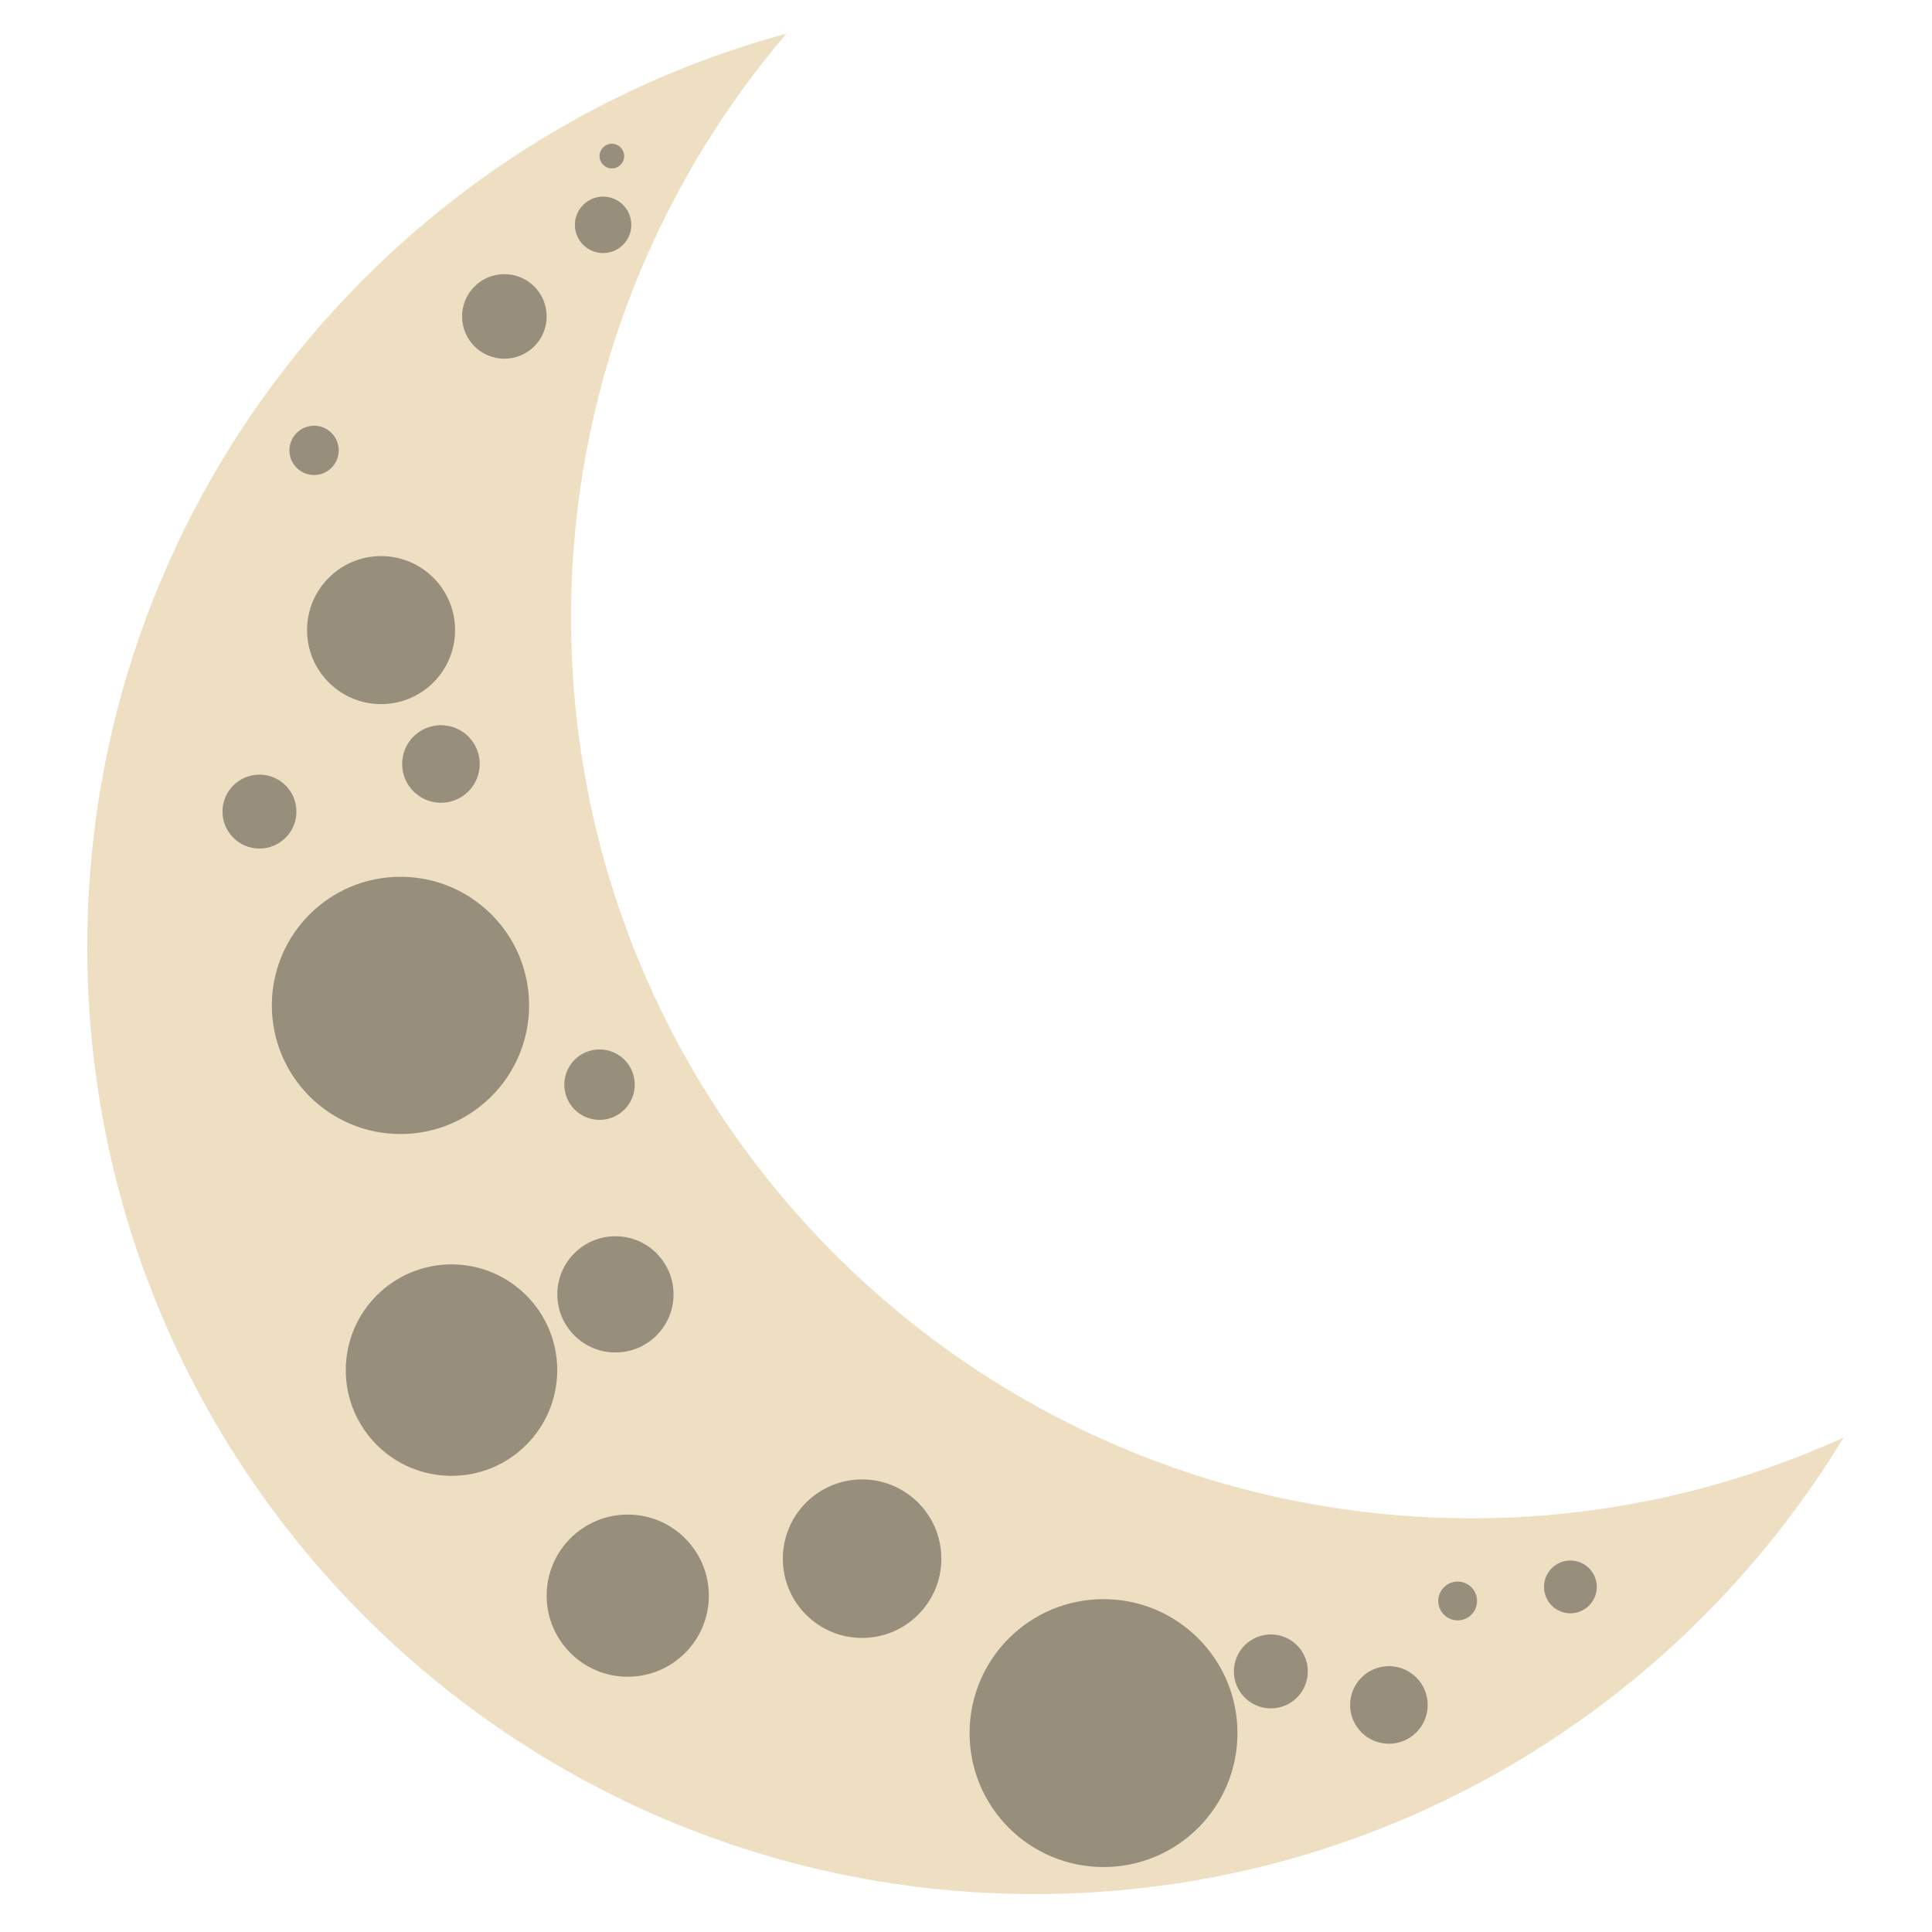 <?xml version="1.0" encoding="UTF-8" standalone="no"?>
<svg
   xmlns:dc="http://purl.org/dc/elements/1.1/"
   xmlns:cc="http://creativecommons.org/ns#"
   xmlns:rdf="http://www.w3.org/1999/02/22-rdf-syntax-ns#"
   xmlns:svg="http://www.w3.org/2000/svg"
   xmlns="http://www.w3.org/2000/svg"
   xmlns:sodipodi="http://sodipodi.sourceforge.net/DTD/sodipodi-0.dtd"
   xmlns:inkscape="http://www.inkscape.org/namespaces/inkscape"
   inkscape:version="1.0 (4035a4fb49, 2020-05-01)"
   sodipodi:docname="moon.svg"
   id="svg8"
   version="1.1"
   viewBox="0 0 25.4 25.4"
   height="1in"
   width="1in">
  <defs
     id="defs2">
    <inkscape:path-effect
       is_visible="true"
       operation="diff"
       operand-path="#path845"
       hide-linked="true"
       lpeversion="1"
       id="path-effect850"
       effect="bool_op" />
    <inkscape:path-effect
       spray_tool_friendly="true"
       fixed_displacement="true"
       shift_nodes="true"
       handles="rand"
       global_randomize="0.1;691413227"
       displace_y="0.01;1"
       displace_x="0.01;1"
       segments="1"
       max_segment_size="5"
       method="size"
       lpeversion="1"
       is_visible="true"
       id="path-effect841"
       effect="roughen" />
    <inkscape:path-effect
       update_on_knot_move="true"
       attempt_force_join="true"
       miter_limit="4"
       offset="1.2"
       unit="mm"
       linejoin_type="miter"
       lpeversion="1"
       is_visible="true"
       id="path-effect839"
       effect="offset" />
    <inkscape:path-effect
       hide_knots="false"
       only_selected="false"
       apply_with_radius="true"
       apply_no_radius="true"
       use_knot_distance="true"
       flexible="false"
       chamfer_steps="1"
       radius="13"
       mode="F"
       method="arc"
       unit="px"
       satellites_param="F,0,0,1,0,3.44,0,1 @ F,0,0,1,0,3.44,0,1"
       lpeversion="1"
       is_visible="true"
       id="path-effect837"
       effect="fillet_chamfer" />
  </defs>
  <sodipodi:namedview
     inkscape:window-maximized="1"
     inkscape:window-y="-6"
     inkscape:window-x="-6"
     inkscape:window-height="1018"
     inkscape:window-width="1920"
     units="in"
     showgrid="false"
     inkscape:document-rotation="0"
     inkscape:current-layer="layer1"
     inkscape:document-units="mm"
     inkscape:cy="64.468503"
     inkscape:cx="9.6390774"
     inkscape:zoom="4.5249644"
     inkscape:pageshadow="2"
     inkscape:pageopacity="0.0"
     borderopacity="1.0"
     bordercolor="#666666"
     pagecolor="#ffffff"
     id="base" />
  <g
     id="layer1"
     inkscape:groupmode="layer"
     inkscape:label="Layer 1">
    <path
       transform="matrix(2.185,0,0,2.185,-8.056,-17.94)"
       d="m 8.421,8.412 c -2.423,0.656 -4.209,2.865 -4.209,5.496 0,3.148 2.553,5.699 5.7,5.699 2.066,0 3.868,-1.102 4.868,-2.747 -0.682,0.31 -1.438,0.486 -2.236,0.486 -2.994,0 -5.421,-2.427 -5.421,-5.421 0,-1.341 0.49,-2.567 1.297,-3.514 z"
       sodipodi:ry="5.699512"
       sodipodi:rx="5.699512"
       sodipodi:cy="13.908049"
       sodipodi:cx="9.9121943"
       sodipodi:type="arc"
       inkscape:path-effect="#path-effect850"
       id="path843"
       style="opacity:1;fill:#eedfc2;fill-opacity:1;stroke:none;stroke-width:1.27;stroke-miterlimit:4;stroke-dasharray:none;stroke-dashoffset:0;stroke-opacity:1" />
    <circle
       r="11.842"
       cy="8.113"
       cx="19.351"
       id="path845"
       style="display:none;opacity:0.127;fill:#ff0000;fill-opacity:1;stroke:none;stroke-width:2.774;stroke-miterlimit:4;stroke-dasharray:none;stroke-dashoffset:0;stroke-opacity:1" />
    <circle
       r="1.691"
       cy="13.218"
       cx="5.265"
       id="path866"
       style="opacity:1;fill:#000000;fill-opacity:0.367;stroke:none;stroke-width:2.774;stroke-miterlimit:4;stroke-dasharray:none;stroke-dashoffset:0;stroke-opacity:1" />
    <circle
       r="0.764"
       cy="17.017"
       cx="8.091"
       id="path868"
       style="opacity:1;fill:#000000;fill-opacity:0.367;stroke:none;stroke-width:2.774;stroke-miterlimit:4;stroke-dasharray:none;stroke-dashoffset:0;stroke-opacity:1" />
    <circle
       r="0.486"
       cy="10.67"
       cx="3.411"
       id="path870"
       style="opacity:1;fill:#000000;fill-opacity:0.367;stroke:none;stroke-width:2.774;stroke-miterlimit:4;stroke-dasharray:none;stroke-dashoffset:0;stroke-opacity:1" />
    <circle
       r="0.51"
       cy="10.044"
       cx="5.797"
       id="path872"
       style="opacity:1;fill:#000000;fill-opacity:0.367;stroke:none;stroke-width:2.774;stroke-miterlimit:4;stroke-dasharray:none;stroke-dashoffset:0;stroke-opacity:1" />
    <circle
       r="1.39"
       cy="18.013"
       cx="5.936"
       id="path874"
       style="opacity:1;fill:#000000;fill-opacity:0.367;stroke:none;stroke-width:2.774;stroke-miterlimit:4;stroke-dasharray:none;stroke-dashoffset:0;stroke-opacity:1" />
    <circle
       r="0.486"
       cy="21.974"
       cx="16.708"
       id="path876"
       style="opacity:1;fill:#000000;fill-opacity:0.367;stroke:none;stroke-width:2.774;stroke-miterlimit:4;stroke-dasharray:none;stroke-dashoffset:0;stroke-opacity:1" />
    <circle
       r="0.255"
       cy="21.048"
       cx="19.164"
       id="path878"
       style="opacity:1;fill:#000000;fill-opacity:0.367;stroke:none;stroke-width:2.774;stroke-miterlimit:4;stroke-dasharray:none;stroke-dashoffset:0;stroke-opacity:1" />
    <circle
       r="0.347"
       cy="20.863"
       cx="20.646"
       id="path880"
       style="opacity:1;fill:#000000;fill-opacity:0.367;stroke:none;stroke-width:2.774;stroke-miterlimit:4;stroke-dasharray:none;stroke-dashoffset:0;stroke-opacity:1" />
    <circle
       r="0.51"
       cy="22.415"
       cx="18.26"
       id="path882"
       style="opacity:1;fill:#000000;fill-opacity:0.367;stroke:none;stroke-width:2.774;stroke-miterlimit:4;stroke-dasharray:none;stroke-dashoffset:0;stroke-opacity:1" />
    <circle
       r="1.042"
       cy="20.492"
       cx="11.334"
       id="path884"
       style="opacity:1;fill:#000000;fill-opacity:0.367;stroke:none;stroke-width:2.774;stroke-miterlimit:4;stroke-dasharray:none;stroke-dashoffset:0;stroke-opacity:1" />
    <circle
       r="1.066"
       cy="20.978"
       cx="8.253"
       id="path886"
       style="opacity:1;fill:#000000;fill-opacity:0.367;stroke:none;stroke-width:2.774;stroke-miterlimit:4;stroke-dasharray:none;stroke-dashoffset:0;stroke-opacity:1" />
    <circle
       r="1.761"
       cy="22.785"
       cx="14.508"
       id="path888"
       style="opacity:1;fill:#000000;fill-opacity:0.367;stroke:none;stroke-width:2.774;stroke-miterlimit:4;stroke-dasharray:none;stroke-dashoffset:0;stroke-opacity:1" />
    <circle
       r="0.463"
       cy="14.26"
       cx="7.882"
       id="path890"
       style="opacity:1;fill:#000000;fill-opacity:0.367;stroke:none;stroke-width:2.774;stroke-miterlimit:4;stroke-dasharray:none;stroke-dashoffset:0;stroke-opacity:1" />
    <circle
       r="0.556"
       cy="4.16"
       cx="6.631"
       id="path894"
       style="opacity:1;fill:#000000;fill-opacity:0.367;stroke:none;stroke-width:2.774;stroke-miterlimit:4;stroke-dasharray:none;stroke-dashoffset:0;stroke-opacity:1" />
    <circle
       r="0.162"
       cy="2.052"
       cx="8.044"
       id="path896"
       style="opacity:1;fill:#000000;fill-opacity:0.367;stroke:none;stroke-width:2.774;stroke-miterlimit:4;stroke-dasharray:none;stroke-dashoffset:0;stroke-opacity:1" />
    <circle
       r="0.973"
       cy="8.284"
       cx="5.01"
       id="path898"
       style="opacity:1;fill:#000000;fill-opacity:0.367;stroke:none;stroke-width:2.774;stroke-miterlimit:4;stroke-dasharray:none;stroke-dashoffset:0;stroke-opacity:1" />
    <circle
       r="0.324"
       cy="5.921"
       cx="4.129"
       id="path900"
       style="opacity:1;fill:#000000;fill-opacity:0.367;stroke:none;stroke-width:2.774;stroke-miterlimit:4;stroke-dasharray:none;stroke-dashoffset:0;stroke-opacity:1" />
    <circle
       r="0.371"
       cy="2.956"
       cx="7.929"
       id="path902"
       style="opacity:1;fill:#000000;fill-opacity:0.367;stroke:none;stroke-width:2.774;stroke-miterlimit:4;stroke-dasharray:none;stroke-dashoffset:0;stroke-opacity:1" />
  </g>
</svg>
